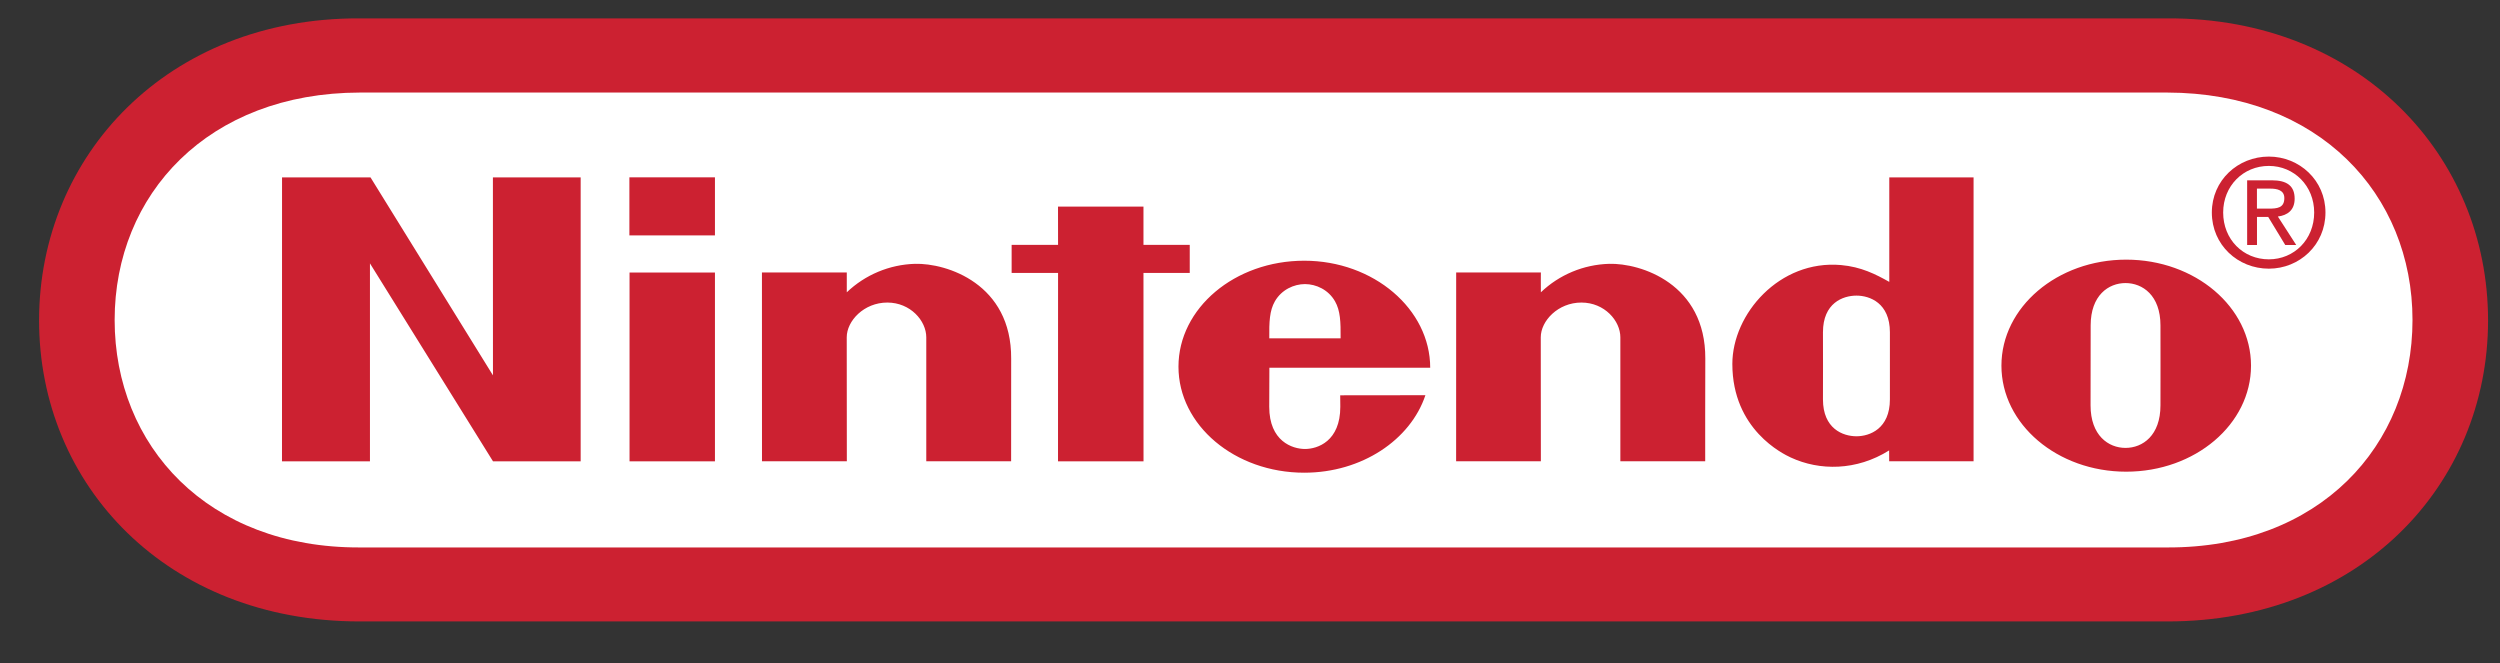 <svg width="49" height="13" viewBox="0 0 49 13" fill="none" xmlns="http://www.w3.org/2000/svg">
<rect x="0" y="0" width="49" height="13" fill="#333333" stroke="none"/>
<path fill-rule="evenodd" clip-rule="evenodd" d="M7.044 12.18C3.281 12.179 0.766 9.513 0.766 6.28C0.766 3.048 3.287 0.351 7.039 0.36H42.493C46.245 0.351 48.766 3.048 48.766 6.28C48.766 9.513 46.251 12.179 42.487 12.18H7.044Z" fill="#CC2131"/>
<path fill-rule="evenodd" clip-rule="evenodd" d="M7.056 1.814C4.077 1.819 2.247 3.81 2.247 6.272C2.247 8.734 4.065 10.741 7.056 10.73H42.475C45.467 10.741 47.285 8.734 47.285 6.272C47.285 3.81 45.455 1.819 42.475 1.814H7.056Z" fill="white"/>
<path fill-rule="evenodd" clip-rule="evenodd" d="M5.528 3.477H7.262L9.662 7.357L9.661 3.477H11.381V9.042H9.663L7.251 5.162V9.042H5.527L5.528 3.477ZM20.737 4.05H22.412V4.799H23.319V5.349H22.412L22.413 9.042H20.737L20.738 5.349H19.828V4.8H20.738L20.737 4.05ZM12.339 5.342H14.013V9.042H12.339V5.342ZM12.336 3.476H14.013V4.614H12.336V3.476ZM42.346 7.162C42.346 7.162 42.345 7.721 42.345 7.946C42.345 8.535 41.997 8.779 41.66 8.779C41.325 8.779 40.975 8.535 40.975 7.946C40.975 7.721 40.976 7.149 40.976 7.149C40.976 7.149 40.977 6.601 40.977 6.377C40.977 5.789 41.327 5.548 41.66 5.548C41.994 5.548 42.345 5.789 42.345 6.377C42.345 6.601 42.345 7.016 42.346 7.165V7.162ZM41.673 5.089C40.323 5.089 39.228 6.02 39.228 7.167C39.228 8.315 40.323 9.245 41.673 9.245C43.026 9.245 44.12 8.315 44.12 7.167C44.12 6.02 43.026 5.089 41.673 5.089ZM37.03 3.477H38.682V9.041H37.028L37.027 8.828C36.387 9.23 35.663 9.229 35.099 8.967C34.949 8.897 33.954 8.42 33.954 7.133C33.954 6.155 34.877 5.089 36.083 5.195C36.48 5.23 36.762 5.375 37.03 5.525L37.03 3.477ZM37.042 7.173V6.512C37.042 5.94 36.648 5.794 36.387 5.794C36.12 5.794 35.73 5.94 35.73 6.512C35.73 6.701 35.731 7.172 35.731 7.172C35.731 7.172 35.73 7.632 35.73 7.829C35.73 8.401 36.12 8.551 36.387 8.551C36.648 8.551 37.042 8.401 37.042 7.829V7.173ZM17.932 5.171C18.557 5.154 19.828 5.563 19.819 7.029C19.817 7.288 19.818 9.041 19.818 9.041H18.155V6.611C18.155 6.289 17.846 5.93 17.391 5.93C16.934 5.93 16.596 6.289 16.596 6.611L16.598 9.041H14.935L14.934 5.341L16.597 5.34C16.597 5.34 16.596 5.638 16.597 5.729C16.958 5.385 17.433 5.186 17.932 5.171ZM31.537 5.171C32.161 5.154 33.431 5.563 33.424 7.029C33.421 7.288 33.422 9.041 33.422 9.041H31.759V6.611C31.759 6.289 31.451 5.93 30.995 5.93C30.538 5.93 30.199 6.289 30.199 6.611L30.201 9.041H28.54L28.541 5.341L30.201 5.34C30.201 5.34 30.199 5.638 30.201 5.729C30.562 5.384 31.038 5.186 31.537 5.171ZM24.878 6.631C24.875 6.308 24.882 6.091 24.988 5.905C25.12 5.677 25.36 5.569 25.578 5.568H25.577C25.796 5.569 26.035 5.677 26.166 5.905C26.272 6.091 26.278 6.308 26.276 6.631H24.878ZM26.268 7.748C26.268 7.748 26.27 7.764 26.27 7.973C26.27 8.649 25.825 8.8 25.578 8.8C25.331 8.8 24.877 8.649 24.877 7.973C24.877 7.769 24.88 7.208 24.88 7.208C24.88 7.208 28.032 7.209 28.032 7.208C28.032 6.06 26.924 5.11 25.563 5.11C24.202 5.11 23.098 6.04 23.098 7.187C23.098 8.335 24.202 9.265 25.563 9.265C26.692 9.265 27.646 8.621 27.938 7.746L26.268 7.748ZM44.237 4.802H44.044V3.534H44.527C44.826 3.534 44.975 3.645 44.975 3.894C44.975 4.121 44.833 4.22 44.646 4.244L45.006 4.802H44.791L44.457 4.252H44.237V4.802ZM44.466 4.089C44.629 4.089 44.773 4.078 44.773 3.883C44.773 3.726 44.631 3.697 44.498 3.697H44.236V4.089H44.466Z" fill="#CC2131"/>
<path fill-rule="evenodd" clip-rule="evenodd" d="M43.352 4.165C43.352 3.534 43.864 3.069 44.469 3.069C45.068 3.069 45.579 3.534 45.579 4.165C45.579 4.801 45.068 5.266 44.469 5.266C43.864 5.266 43.352 4.802 43.352 4.165ZM44.469 5.083C44.966 5.083 45.358 4.694 45.358 4.165C45.358 3.645 44.966 3.252 44.469 3.252C43.966 3.252 43.574 3.645 43.574 4.165C43.574 4.694 43.966 5.083 44.469 5.083Z" fill="#CC2131"/>
</svg>
